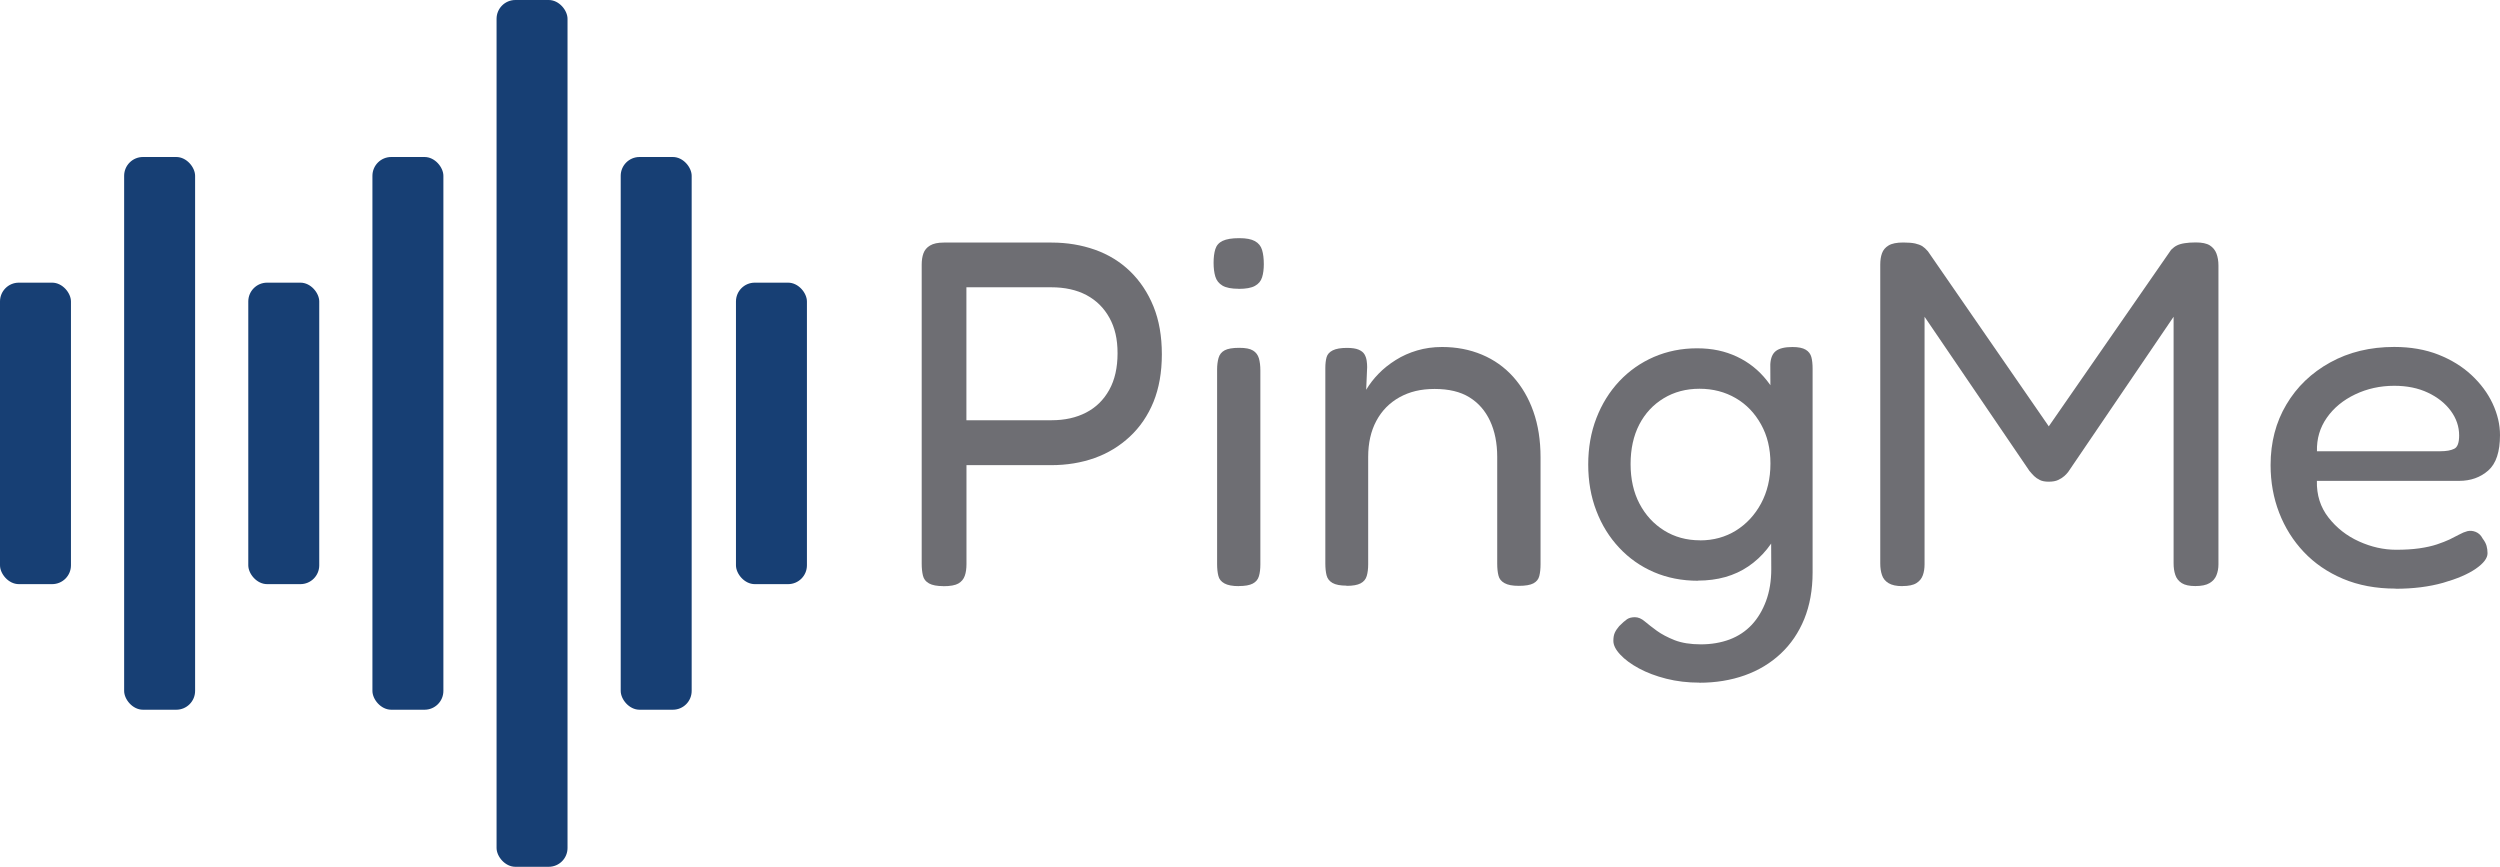 <?xml version="1.0" encoding="UTF-8"?>
<svg id="Layer_2" xmlns="http://www.w3.org/2000/svg" viewBox="0 0 362.89 125.82">
  <defs>
    <style>
      .cls-1 {
        fill: #6e6e73;
      }

      .cls-2 {
        fill: #173f74;
      }
    </style>
  </defs>
  <g id="Layer_1-2" data-name="Layer_1">
    <g>
      <rect class="cls-2" y="41.03" width="10.3" height="43.76" rx="2.73" ry="2.73"/>
      <rect class="cls-2" x="18.02" y="22.79" width="10.3" height="80.23" rx="2.73" ry="2.73"/>
      <rect class="cls-2" x="36.04" y="41.03" width="10.3" height="43.76" rx="2.73" ry="2.73"/>
      <rect class="cls-2" x="54.06" y="22.79" width="10.3" height="80.23" rx="2.73" ry="2.73"/>
      <rect class="cls-2" x="72.08" width="10.3" height="125.82" rx="2.73" ry="2.73"/>
      <rect class="cls-2" x="90.1" y="22.79" width="10.3" height="80.23" rx="2.73" ry="2.73"/>
      <rect class="cls-2" x="106.83" y="41.03" width="10.3" height="43.76" rx="2.73" ry="2.73"/>
    </g>
    <g>
      <path class="cls-1" d="M136.93,85.08c-.91,0-1.6-.13-2.07-.39-.48-.26-.77-.64-.89-1.14-.12-.5-.18-1.08-.18-1.75v-43.38c0-.62.08-1.17.25-1.64.17-.48.49-.86.96-1.14.48-.29,1.14-.43,2-.43h15.65c2.24,0,4.33.35,6.29,1.04,1.95.69,3.66,1.74,5.11,3.14,1.45,1.41,2.58,3.11,3.39,5.11.81,2,1.21,4.31,1.21,6.93s-.41,4.92-1.21,6.9c-.81,1.98-1.95,3.66-3.43,5.04-1.48,1.38-3.18,2.42-5.11,3.11-1.93.69-4.04,1.04-6.32,1.04h-12.29v14.36c0,.67-.08,1.24-.25,1.71-.17.48-.48.85-.93,1.11-.45.26-1.18.39-2.18.39ZM140.29,61h12.36c1.91,0,3.57-.37,5-1.11,1.43-.74,2.55-1.83,3.36-3.29.81-1.45,1.21-3.23,1.21-5.32s-.39-3.72-1.18-5.15c-.79-1.43-1.89-2.52-3.32-3.29-1.43-.76-3.14-1.14-5.15-1.14h-12.29v19.29Z"/>
      <path class="cls-1" d="M179.81,41.92c-1.05,0-1.83-.15-2.36-.46-.52-.31-.87-.75-1.04-1.32s-.25-1.24-.25-2,.08-1.42.25-1.97c.17-.55.52-.95,1.07-1.21.55-.26,1.35-.39,2.39-.39s1.76.14,2.29.43c.52.29.87.71,1.04,1.29.17.57.25,1.26.25,2.07,0,.71-.08,1.35-.25,1.89-.17.55-.51.96-1.04,1.25-.52.29-1.31.43-2.36.43ZM179.81,85.08c-.91,0-1.6-.13-2.07-.39-.48-.26-.78-.63-.89-1.11-.12-.48-.18-1.05-.18-1.71v-28.23c0-.62.07-1.18.21-1.68.14-.5.44-.87.89-1.11.45-.24,1.15-.36,2.11-.36s1.57.13,2,.39c.43.26.71.64.86,1.14.14.5.21,1.08.21,1.75v28.16c0,.67-.07,1.24-.21,1.71-.14.48-.44.83-.89,1.07-.45.24-1.13.36-2.04.36Z"/>
      <path class="cls-1" d="M195.46,85.01c-.91,0-1.58-.13-2.04-.39-.45-.26-.74-.63-.86-1.11-.12-.48-.18-1.05-.18-1.71v-28.37c0-.62.06-1.14.18-1.57.12-.43.42-.76.89-1,.48-.24,1.17-.36,2.07-.36.71,0,1.27.08,1.68.25.4.17.69.39.86.68.17.29.27.6.32.93.05.33.07.64.07.93l-.14,3.29c.48-.81,1.07-1.58,1.79-2.32.71-.74,1.55-1.4,2.5-2,.95-.6,1.99-1.06,3.11-1.39,1.12-.33,2.32-.5,3.61-.5,2.1,0,4.02.37,5.79,1.11,1.76.74,3.27,1.81,4.54,3.22,1.26,1.41,2.24,3.08,2.93,5.04.69,1.95,1.04,4.17,1.04,6.65v15.51c0,.67-.06,1.24-.18,1.71-.12.48-.41.83-.86,1.07-.45.24-1.16.36-2.11.36s-1.6-.13-2.07-.39c-.48-.26-.78-.63-.89-1.11-.12-.48-.18-1.05-.18-1.71v-15.51c0-2-.35-3.74-1.04-5.22-.69-1.48-1.69-2.62-3-3.43-1.31-.81-2.99-1.21-5.04-1.21s-3.66.41-5.11,1.21c-1.45.81-2.57,1.95-3.36,3.43-.79,1.48-1.18,3.22-1.18,5.22v15.58c0,.67-.07,1.24-.21,1.71-.14.48-.44.83-.89,1.07-.45.24-1.13.36-2.04.36Z"/>
      <path class="cls-1" d="M246.48,84.3c-2.33,0-4.47-.42-6.4-1.25-1.93-.83-3.61-2.01-5.04-3.54-1.43-1.52-2.54-3.31-3.32-5.36-.79-2.05-1.18-4.29-1.18-6.72s.39-4.67,1.18-6.72c.79-2.05,1.89-3.83,3.32-5.36,1.43-1.52,3.11-2.7,5.04-3.54,1.93-.83,4.01-1.25,6.25-1.25s4.07.41,5.79,1.21c1.72.81,3.17,1.96,4.36,3.47,1.19,1.5,2.11,3.28,2.75,5.32.64,2.05.96,4.34.96,6.86,0,3.43-.56,6.41-1.68,8.93-1.12,2.53-2.69,4.48-4.72,5.86-2.03,1.38-4.47,2.07-7.33,2.07ZM246.69,99.09c-1.71,0-3.32-.19-4.82-.57-1.5-.38-2.82-.88-3.97-1.5s-2.05-1.29-2.71-2c-.67-.71-1-1.38-1-2,0-.48.07-.87.21-1.18.14-.31.36-.63.64-.96.48-.48.86-.81,1.14-1,.29-.19.67-.29,1.14-.29s.95.2,1.43.61c.48.4,1.06.86,1.75,1.36.69.5,1.55.95,2.57,1.36,1.02.4,2.3.61,3.82.61s2.92-.24,4.18-.71c1.26-.48,2.33-1.19,3.22-2.14.88-.95,1.57-2.11,2.07-3.47.5-1.36.75-2.89.75-4.61l-.14-29.73c.05-.9.32-1.55.82-1.93.5-.38,1.3-.57,2.39-.57.86,0,1.5.13,1.93.39.43.26.7.62.82,1.07.12.45.18,1.01.18,1.68v29.59c0,2.52-.41,4.78-1.21,6.75-.81,1.98-1.95,3.66-3.43,5.04-1.48,1.38-3.22,2.43-5.22,3.14s-4.19,1.07-6.57,1.07ZM246.77,78.44c1.95,0,3.69-.48,5.22-1.43,1.52-.95,2.74-2.26,3.64-3.93.9-1.67,1.36-3.6,1.36-5.79s-.45-4.04-1.36-5.68c-.91-1.64-2.13-2.92-3.68-3.82-1.55-.9-3.3-1.36-5.25-1.36s-3.69.46-5.22,1.39c-1.53.93-2.7,2.2-3.54,3.82-.83,1.62-1.25,3.53-1.25,5.72s.43,4.11,1.29,5.75c.86,1.64,2.05,2.94,3.57,3.89,1.52.95,3.26,1.43,5.22,1.43Z"/>
      <path class="cls-1" d="M276.14,85.08c-.86,0-1.52-.14-2-.43-.48-.29-.8-.68-.96-1.18-.17-.5-.25-1.06-.25-1.68v-43.38c0-.62.08-1.17.25-1.64.17-.48.49-.86.96-1.14.48-.29,1.19-.43,2.14-.43.71,0,1.29.05,1.71.14.43.1.77.23,1.04.39.26.17.54.42.82.75l18.65,27.01h-2.22l18.87-27.23c.29-.29.57-.5.86-.64.29-.14.65-.25,1.11-.32.45-.07.99-.11,1.61-.11.9,0,1.58.14,2.04.43.45.29.77.68.96,1.18.19.5.29,1.08.29,1.75v43.38c0,.57-.1,1.1-.29,1.57-.19.48-.52.86-1,1.14-.48.29-1.17.43-2.07.43-.86,0-1.51-.14-1.97-.43-.45-.29-.76-.68-.93-1.18-.17-.5-.25-1.06-.25-1.68v-35.8l-15.29,22.51c-.14.19-.33.39-.57.61-.24.21-.54.41-.89.57-.36.17-.82.25-1.39.25-.52,0-.95-.08-1.29-.25-.33-.17-.61-.36-.82-.57-.21-.21-.44-.46-.68-.75l-15.22-22.37v35.95c0,.57-.08,1.1-.25,1.57-.17.48-.48.86-.93,1.14-.45.29-1.13.43-2.04.43Z"/>
      <path class="cls-1" d="M347.74,85.44c-2.86,0-5.41-.48-7.65-1.43s-4.13-2.25-5.68-3.89c-1.55-1.64-2.74-3.54-3.57-5.68-.83-2.14-1.25-4.45-1.25-6.93,0-3.29.76-6.22,2.29-8.79,1.52-2.57,3.64-4.61,6.36-6.11,2.71-1.5,5.81-2.25,9.29-2.25,2.38,0,4.51.37,6.4,1.11,1.88.74,3.49,1.73,4.82,2.97,1.33,1.24,2.36,2.62,3.07,4.14.71,1.53,1.07,3.05,1.07,4.57,0,2.43-.57,4.15-1.71,5.15-1.14,1-2.55,1.5-4.22,1.5h-20.65c-.05,2.05.51,3.82,1.68,5.32,1.17,1.5,2.64,2.66,4.43,3.47,1.79.81,3.58,1.21,5.39,1.21,1.29,0,2.42-.07,3.39-.21s1.82-.33,2.54-.57,1.32-.48,1.82-.71c.5-.24.96-.48,1.39-.71.43-.24.83-.4,1.21-.5.38-.09.79-.06,1.21.11s.76.49,1,.96c.29.38.48.74.57,1.07.09.33.14.69.14,1.07,0,.71-.57,1.46-1.71,2.25s-2.73,1.46-4.75,2.04c-2.03.57-4.32.86-6.9.86ZM336.31,65.5h17.94c.86,0,1.52-.12,2-.36.48-.24.71-.88.71-1.93,0-1.29-.41-2.48-1.21-3.57-.81-1.1-1.92-1.98-3.32-2.64-1.41-.67-3.04-1-4.89-1-2.05,0-3.94.42-5.68,1.25-1.74.83-3.11,1.96-4.11,3.39-1,1.43-1.48,3.05-1.43,4.86Z"/>
    </g>
  </g>
</svg>